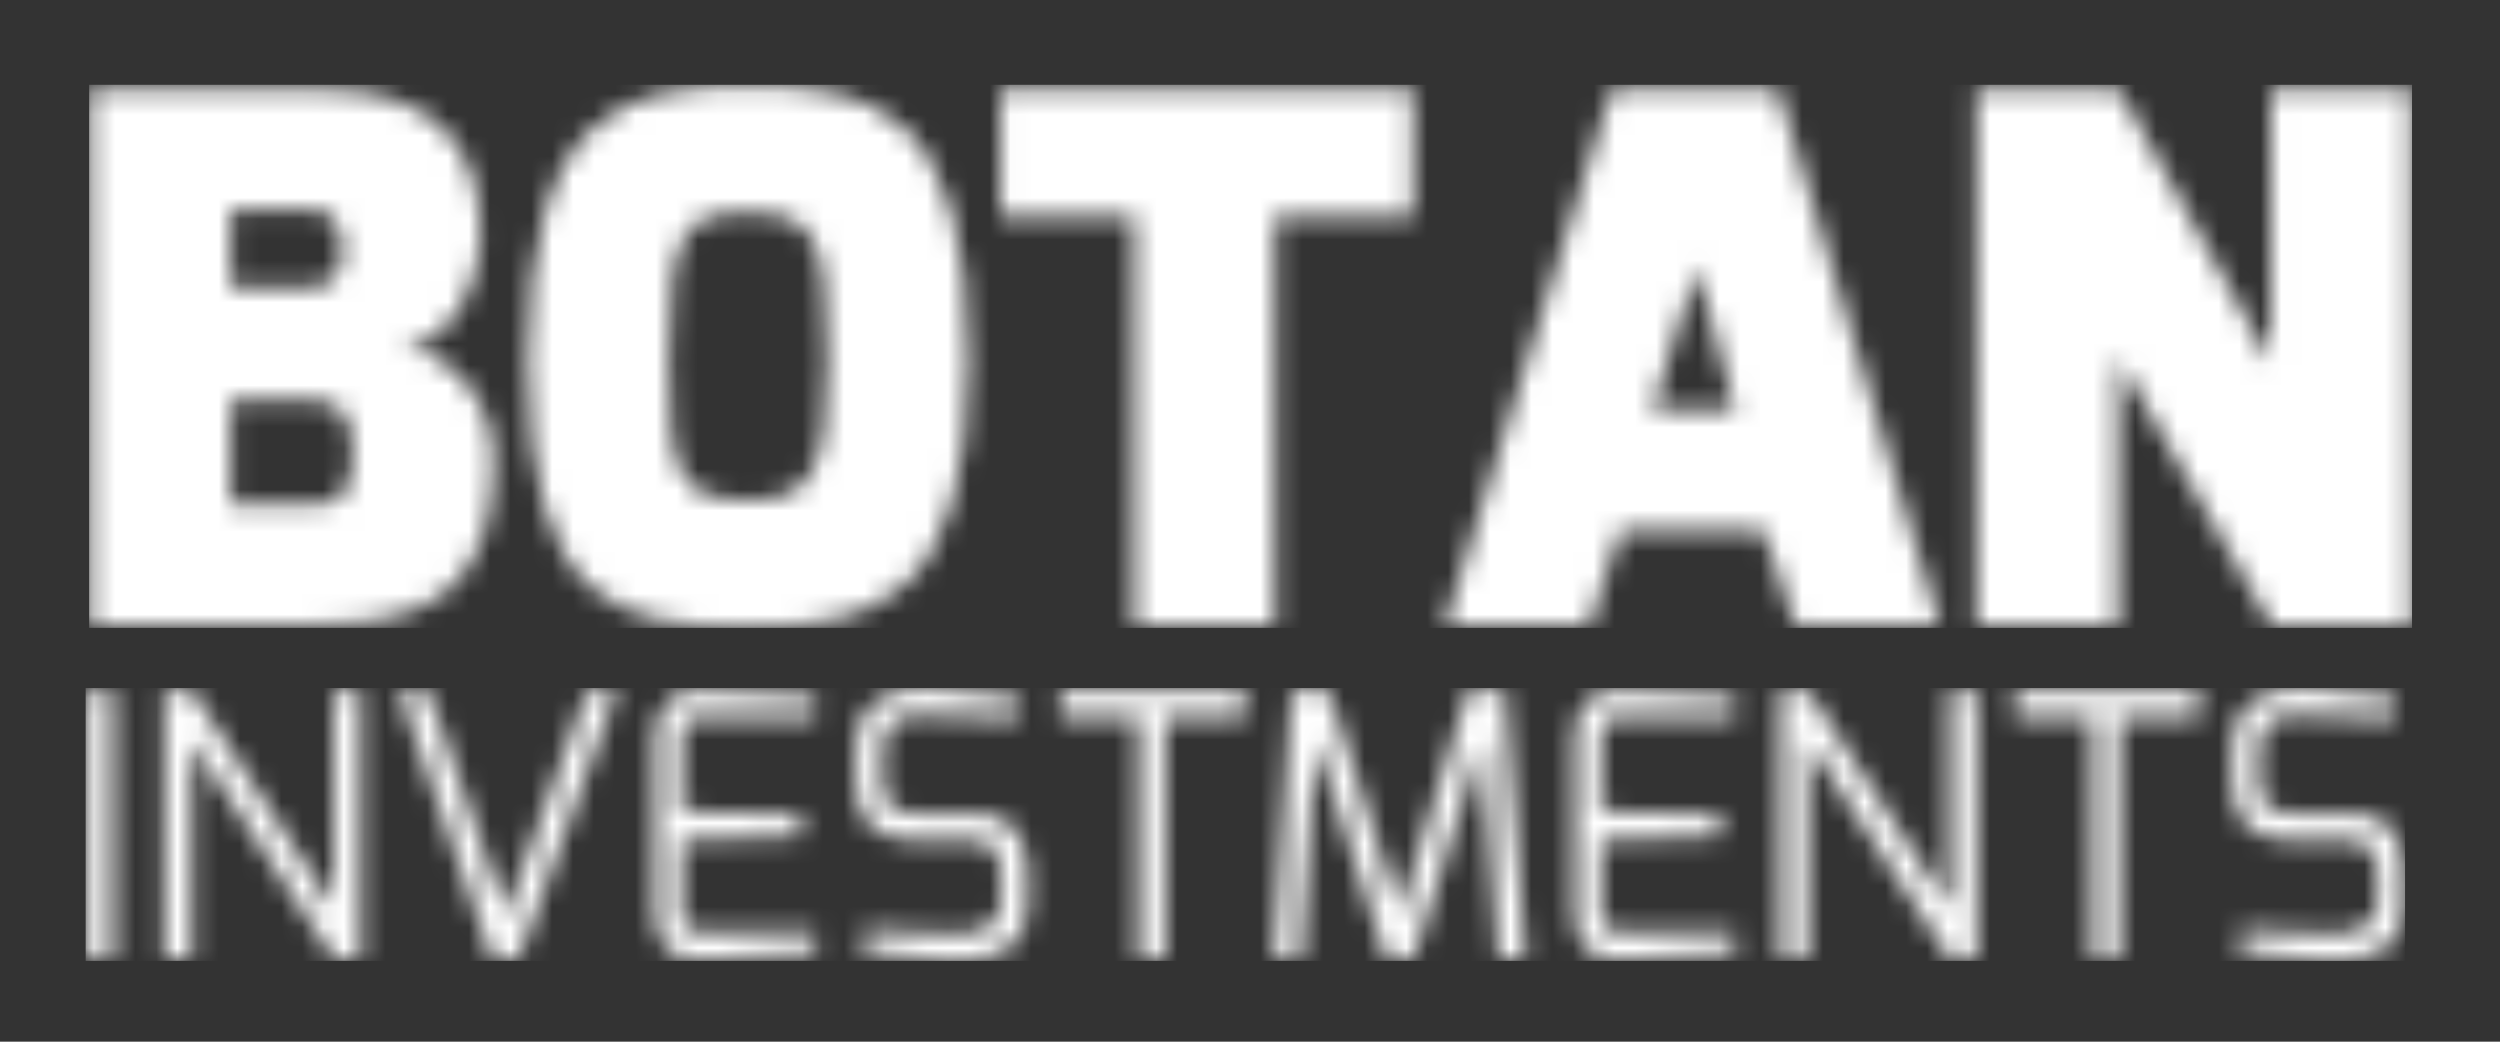 <?xml version="1.0" encoding="UTF-8" standalone="no"?>
<svg width="120px" height="50px" viewBox="0 0 120 50" version="1.1" xmlns="http://www.w3.org/2000/svg" xmlns:xlink="http://www.w3.org/1999/xlink">
    <rect x="0" y="0" width="120" height="50" fill="#333333" stroke="none"/>
    <!-- Generator: Sketch 39.1 (31720) - http://www.bohemiancoding.com/sketch -->
    <title>Slice</title>
    <desc>Created with Sketch.</desc>
    <defs>
        <path d="M0.297,25.969 L11.566,25.969 C16.94,25.969 19.696,23.863 19.696,18.108 C19.696,15.441 17.951,13.055 15.335,12.634 C17.847,12.423 19.068,9.475 19.068,7.299 C19.068,2.948 16.835,0.281 11.392,0.281 L0.297,0.281 L0.297,25.969 L0.297,25.969 Z M7.065,20.214 L7.065,15.231 L11.217,15.231 C12.578,15.231 12.927,16.459 12.927,17.757 C12.927,19.301 12.543,20.214 11.217,20.214 L7.065,20.214 L7.065,20.214 Z M7.065,9.826 L7.065,6.036 L10.869,6.036 C11.636,6.036 12.439,6.492 12.439,8.036 C12.439,9.019 11.915,9.826 10.869,9.826 L7.065,9.826 L7.065,9.826 Z M21.336,13.3 C21.336,24.986 25.627,26.109 31.908,26.109 C38.188,26.109 42.48,24.636 42.48,13.3 C42.48,1.263 37.944,0.105 31.908,0.105 C26.046,0.105 21.336,1.263 21.336,13.3 L21.336,13.3 Z M28.105,13.3 C28.105,7.019 28.837,6.212 31.908,6.212 C35.083,6.212 35.711,7.335 35.711,13.3 C35.711,18.74 34.908,20.003 31.908,20.003 C28.488,20.003 28.105,18.67 28.105,13.3 L28.105,13.3 Z M44.015,6.387 L50.435,6.387 L50.435,25.969 L57.204,25.969 L57.204,6.387 L63.833,6.387 L63.833,0.281 L44.015,0.281 L44.015,6.387 L44.015,6.387 Z M65.368,25.969 L72.312,25.969 L73.777,21.477 L80.65,21.477 L82.151,25.969 L89.094,25.969 L81.348,0.281 L73.358,0.281 L65.368,25.969 L65.368,25.969 Z M75.312,15.687 L77.44,8.808 L79.29,15.687 L75.312,15.687 L75.312,15.687 Z M90.874,25.969 L97.677,25.969 L97.677,13.195 L105.004,25.969 L111.773,25.969 L111.773,0.281 L105.004,0.281 L105.004,13.406 L97.712,0.281 L90.874,0.281 L90.874,25.969 L90.874,25.969 Z" id="path-1"></path>
        <path d="M0.148,12.985 L1.439,12.985 L1.439,0.14 L0.148,0.14 L0.148,12.985 L0.148,12.985 Z M3.882,12.985 L5.19,12.985 L5.19,2.562 L12.011,12.985 L13.302,12.985 L13.302,0.14 L12.011,0.14 L12.011,10.563 L5.207,0.14 L3.882,0.14 L3.882,12.985 L3.882,12.985 Z M15.134,0.14 L19.617,12.985 L20.908,12.985 L25.601,0.14 L24.188,0.14 L20.28,10.914 L16.547,0.14 L15.134,0.14 L15.134,0.14 Z M27.433,10.826 C27.433,12.809 28.654,13.107 29.806,13.037 L35.144,12.739 L35.144,11.739 L29.806,11.739 C29.3,11.739 28.741,11.756 28.724,10.826 L28.724,7.317 L34.446,7.141 L34.446,6.106 L28.724,5.931 L28.724,2.421 C28.724,1.948 28.724,1.439 29.631,1.439 L35.144,1.439 L35.144,0.421 L29.631,0.14 C28.462,0.088 27.433,0.702 27.433,2.421 L27.433,10.826 L27.433,10.826 Z M37.063,4.316 C37.063,5.79 37.377,7.335 40.168,7.335 L42.611,7.335 C43.745,7.335 44.041,8.054 44.041,9.054 L44.041,10.247 C44.041,11.791 42.523,11.826 41.808,11.826 C40.186,11.826 38.145,11.704 37.447,11.633 L37.447,12.686 C38.249,12.827 40.953,13.125 41.808,13.125 C43.535,13.125 45.332,12.739 45.332,10.247 L45.332,9.054 C45.332,7.615 44.931,6.036 42.611,6.036 L40.133,6.036 C39.087,6.036 38.354,5.913 38.354,4.316 L38.354,3.158 C38.354,1.404 39.296,1.281 40.517,1.334 C40.517,1.334 43.762,1.439 44.879,1.509 L44.879,0.456 C44.216,0.368 41.442,0.035 40.517,0.035 C38.563,0.035 37.063,0.614 37.063,3.158 L37.063,4.316 L37.063,4.316 Z M46.902,1.439 L50.636,1.439 L50.636,12.985 L51.926,12.985 L51.926,1.439 L55.764,1.439 L55.764,0.14 L46.902,0.14 L46.902,1.439 L46.902,1.439 Z M57.16,12.985 L58.451,12.985 L59.149,2.492 L62.533,12.985 L63.859,12.985 L67.139,2.492 L67.924,12.985 L69.215,12.985 L68.238,0.14 L66.476,0.14 L63.179,10.826 L59.777,0.14 L57.998,0.14 L57.16,12.985 L57.16,12.985 Z M71.57,10.826 C71.57,12.809 72.791,13.107 73.943,13.037 L79.281,12.739 L79.281,11.739 L73.943,11.739 C73.437,11.739 72.879,11.756 72.861,10.826 L72.861,7.317 L78.583,7.141 L78.583,6.106 L72.861,5.931 L72.861,2.421 C72.861,1.948 72.861,1.439 73.768,1.439 L79.281,1.439 L79.281,0.421 L73.768,0.14 C72.599,0.088 71.57,0.702 71.57,2.421 L71.57,10.826 L71.57,10.826 Z M81.462,12.985 L82.77,12.985 L82.77,2.562 L89.591,12.985 L90.882,12.985 L90.882,0.14 L89.591,0.14 L89.591,10.563 L82.788,0.14 L81.462,0.14 L81.462,12.985 L81.462,12.985 Z M92.714,1.439 L96.447,1.439 L96.447,12.985 L97.738,12.985 L97.738,1.439 L101.576,1.439 L101.576,0.14 L92.714,0.14 L92.714,1.439 L92.714,1.439 Z M103.146,4.316 C103.146,5.79 103.46,7.335 106.252,7.335 L108.694,7.335 C109.828,7.335 110.125,8.054 110.125,9.054 L110.125,10.247 C110.125,11.791 108.607,11.826 107.892,11.826 C106.269,11.826 104.228,11.704 103.53,11.633 L103.53,12.686 C104.333,12.827 107.037,13.125 107.892,13.125 C109.619,13.125 111.416,12.739 111.416,10.247 L111.416,9.054 C111.416,7.615 111.014,6.036 108.694,6.036 L106.217,6.036 C105.17,6.036 104.437,5.913 104.437,4.316 L104.437,3.158 C104.437,1.404 105.379,1.281 106.601,1.334 C106.601,1.334 109.845,1.439 110.962,1.509 L110.962,0.456 C110.299,0.368 107.525,0.035 106.601,0.035 C104.647,0.035 103.146,0.614 103.146,3.158 L103.146,4.316 L103.146,4.316 Z" id="path-3"></path>
    </defs>
    <g id="Page-1" stroke="none" stroke-width="1" fill="none" fill-rule="evenodd">
        <g id="botan_vector_logo" transform="translate(4, 4)">
            <g id="Group-3">
                <mask id="mask-2" fill="white">
                    <use xlink:href="#path-1"></use>
                </mask>
                <g id="Clip-2"></g>
                <polygon id="Fill-1" fill="#FFFFFF" mask="url(#mask-2)" points="0.279 26.138 111.777 26.138 111.777 0.07 0.279 0.07"></polygon>
            </g>
            <g id="Group-6" transform="translate(0, 29)">
                <mask id="mask-4" fill="white">
                    <use xlink:href="#path-3"></use>
                </mask>
                <g id="Clip-5"></g>
                <polygon id="Fill-4" fill="#FFFFFF" mask="url(#mask-4)" points="0.112 13.125 111.442 13.125 111.442 0.028 0.112 0.028"></polygon>
            </g>
        </g>
    </g>
</svg>